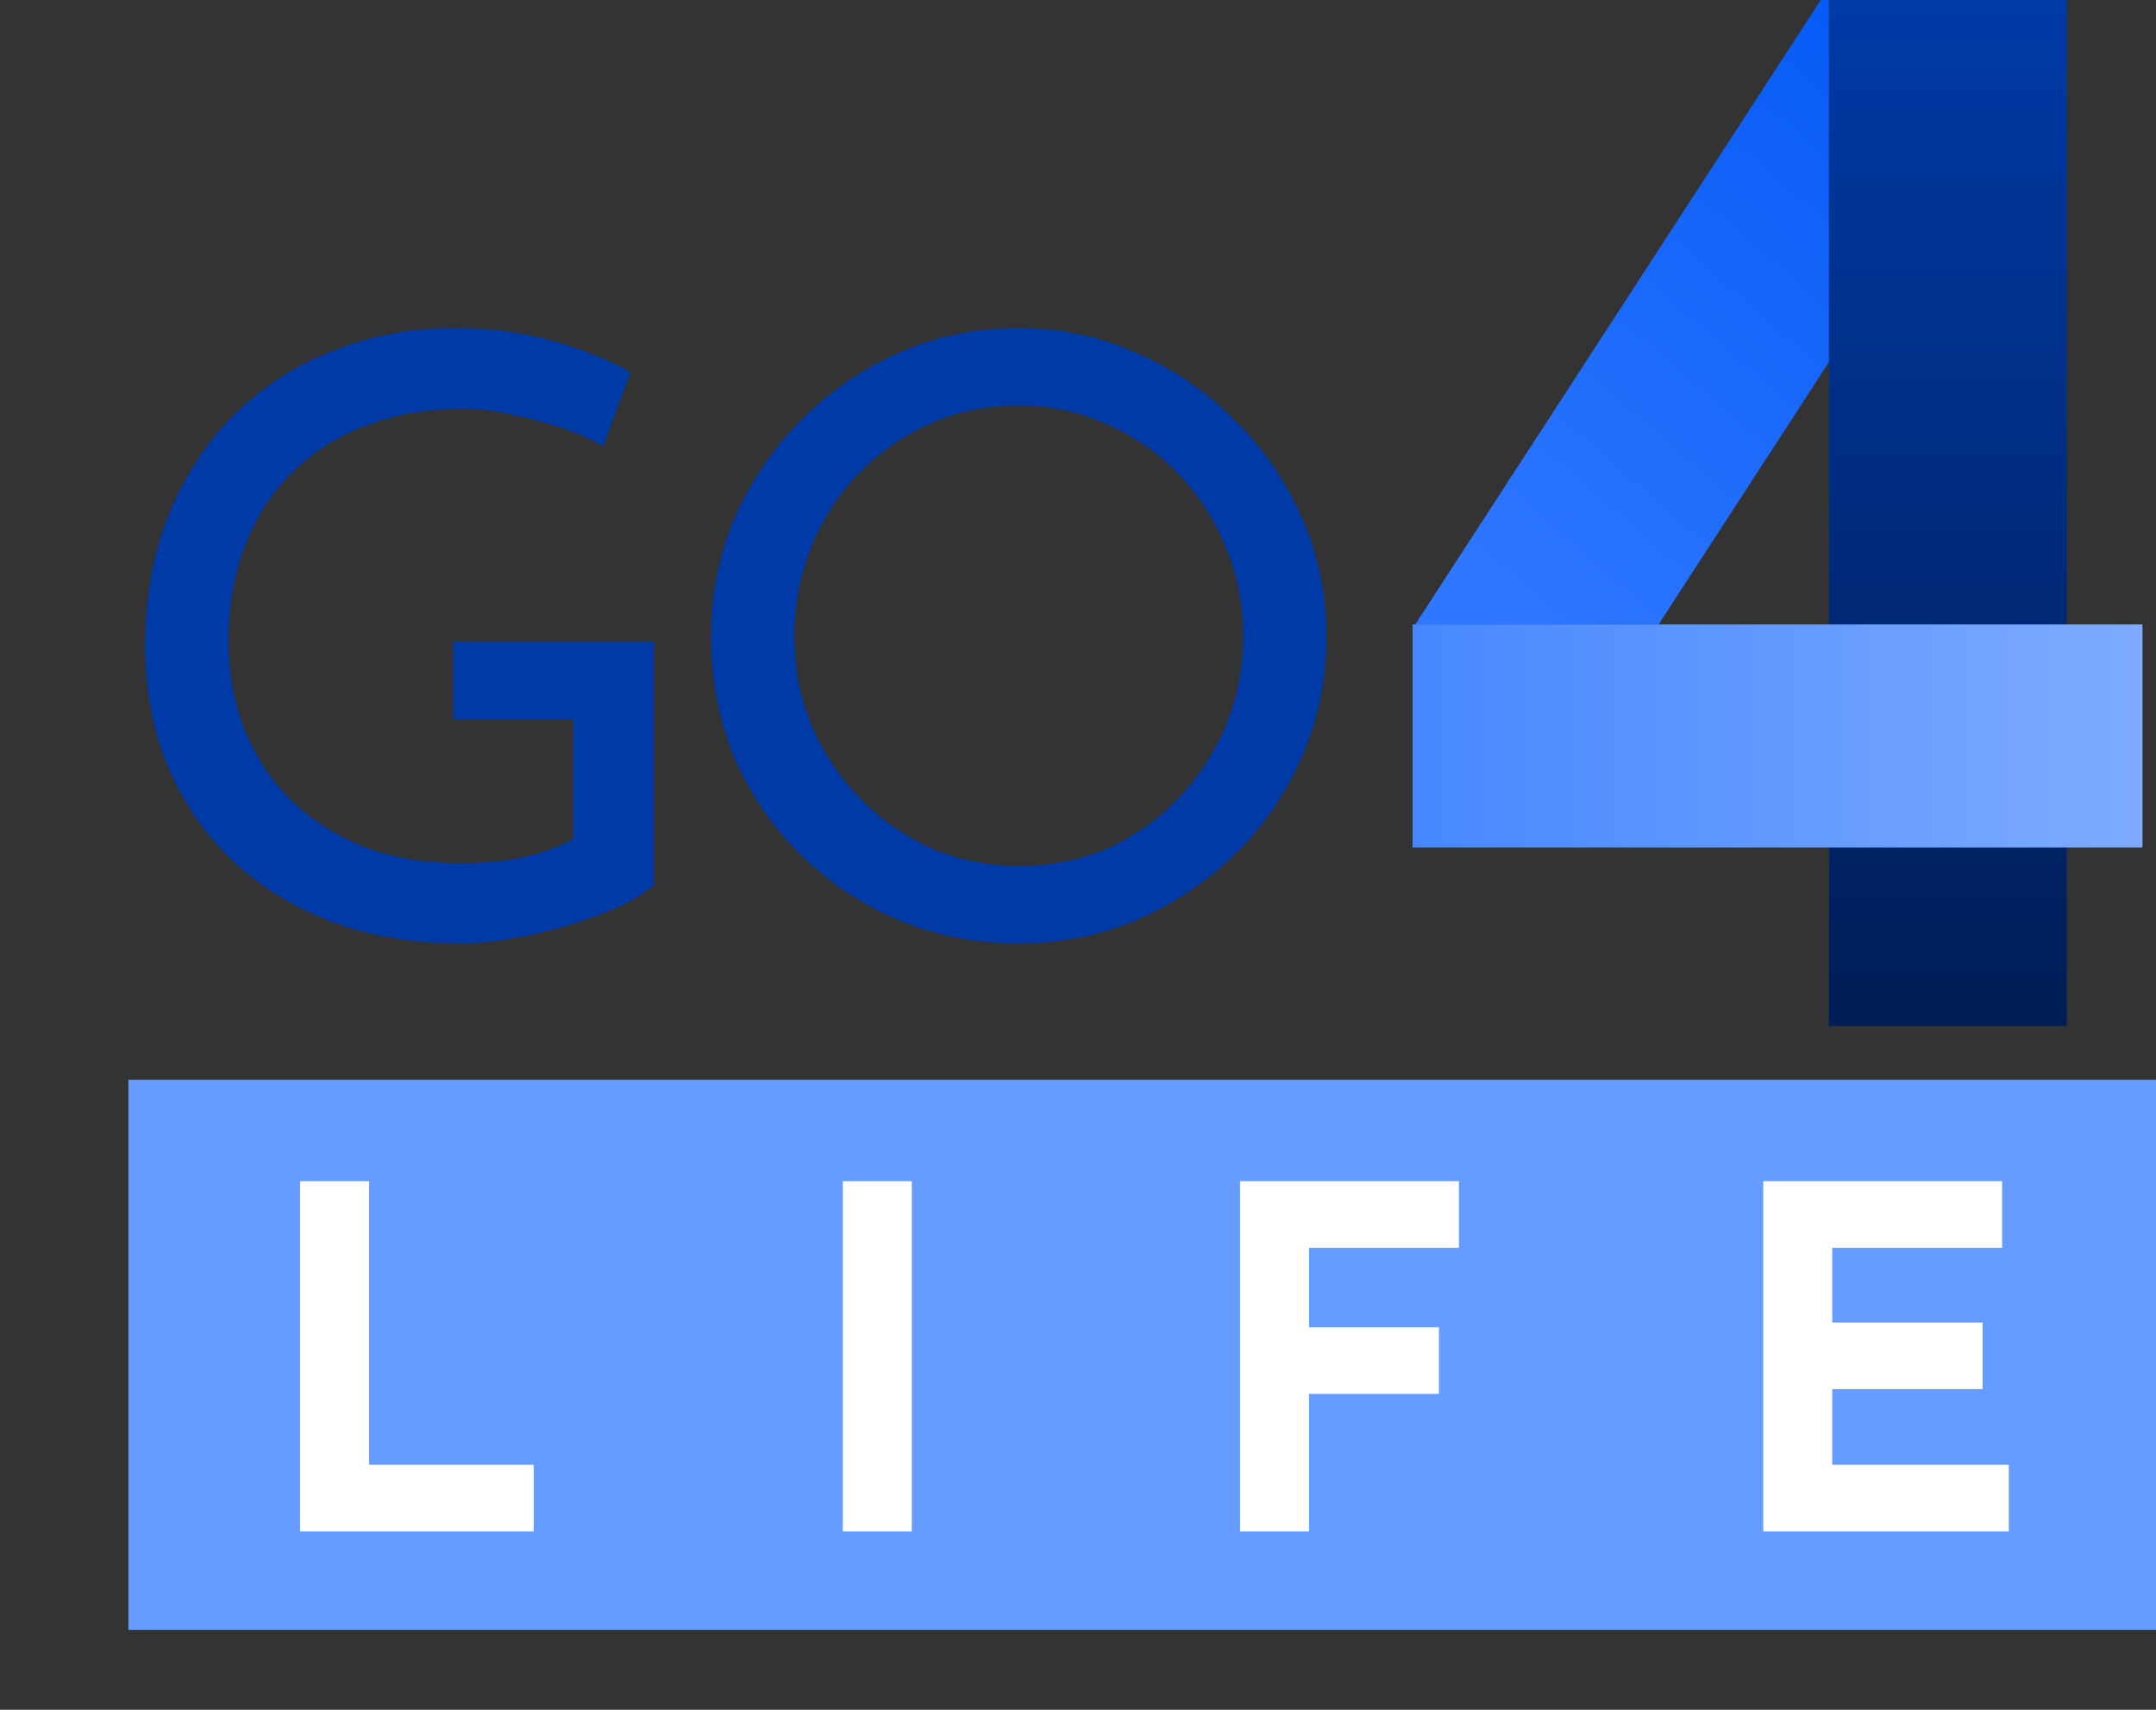 <svg width="145" height="115" viewBox="0 0 145 115" fill="none" xmlns="http://www.w3.org/2000/svg">
<rect x="0" y="0" width="145" height="115" fill="#333333" stroke="none"/>
<path d="M122.455 0H138.818L111.545 42H95.182L122.455 0Z" fill="url(#paint0_linear_236_745)"/>
<rect x="123" width="16" height="69" fill="url(#paint1_linear_236_745)"/>
<rect x="144.091" y="42" width="15" height="49.091" transform="rotate(90 144.091 42)" fill="url(#paint2_linear_236_745)"/>
<rect x="8.636" y="72.625" width="136.364" height="37" fill="#669CFF"/>
<path d="M43.985 59.528C43.425 60.013 42.641 60.499 41.633 60.984C40.625 61.432 39.505 61.843 38.273 62.216C37.078 62.589 35.828 62.888 34.521 63.112C33.252 63.336 32.057 63.448 30.937 63.448C27.689 63.448 24.758 62.944 22.145 61.936C19.569 60.928 17.348 59.528 15.481 57.736C13.652 55.944 12.233 53.835 11.225 51.408C10.254 48.981 9.769 46.349 9.769 43.512C9.769 40.152 10.31 37.147 11.393 34.496C12.513 31.808 14.025 29.549 15.929 27.72C17.87 25.853 20.091 24.453 22.593 23.52C25.094 22.549 27.745 22.064 30.545 22.064C32.897 22.064 35.081 22.344 37.097 22.904C39.113 23.464 40.886 24.173 42.417 25.032L40.569 30.016C39.822 29.568 38.889 29.157 37.769 28.784C36.686 28.411 35.566 28.112 34.409 27.888C33.252 27.627 32.169 27.496 31.161 27.496C28.771 27.496 26.606 27.869 24.665 28.616C22.724 29.325 21.062 30.371 19.681 31.752C18.299 33.096 17.235 34.739 16.489 36.68C15.742 38.584 15.369 40.731 15.369 43.12C15.369 45.323 15.742 47.339 16.489 49.168C17.235 50.997 18.299 52.584 19.681 53.928C21.062 55.235 22.705 56.261 24.609 57.008C26.55 57.717 28.678 58.072 30.993 58.072C32.374 58.072 33.737 57.941 35.081 57.68C36.425 57.381 37.582 56.971 38.553 56.448V48.384H30.489V43.176H43.985V59.528ZM47.824 42.784C47.824 39.984 48.346 37.352 49.392 34.888C50.474 32.387 51.968 30.184 53.871 28.28C55.776 26.339 57.959 24.827 60.423 23.744C62.925 22.624 65.613 22.064 68.487 22.064C71.325 22.064 73.975 22.624 76.439 23.744C78.941 24.827 81.144 26.339 83.047 28.28C84.989 30.184 86.501 32.387 87.584 34.888C88.666 37.352 89.207 39.984 89.207 42.784C89.207 45.659 88.666 48.347 87.584 50.848C86.501 53.349 84.989 55.552 83.047 57.456C81.144 59.323 78.941 60.797 76.439 61.88C73.975 62.925 71.325 63.448 68.487 63.448C65.613 63.448 62.925 62.925 60.423 61.88C57.959 60.835 55.776 59.379 53.871 57.512C51.968 55.645 50.474 53.461 49.392 50.96C48.346 48.459 47.824 45.733 47.824 42.784ZM53.423 42.84C53.423 44.968 53.816 46.965 54.599 48.832C55.383 50.661 56.466 52.285 57.847 53.704C59.229 55.123 60.834 56.243 62.663 57.064C64.493 57.848 66.472 58.24 68.6 58.24C70.69 58.24 72.65 57.848 74.48 57.064C76.309 56.243 77.895 55.123 79.24 53.704C80.584 52.285 81.647 50.661 82.431 48.832C83.216 46.965 83.608 44.949 83.608 42.784C83.608 40.656 83.216 38.659 82.431 36.792C81.647 34.888 80.565 33.227 79.183 31.808C77.802 30.389 76.197 29.288 74.368 28.504C72.538 27.683 70.578 27.272 68.487 27.272C66.359 27.272 64.381 27.683 62.551 28.504C60.722 29.325 59.117 30.445 57.736 31.864C56.354 33.283 55.29 34.944 54.544 36.848C53.797 38.715 53.423 40.712 53.423 42.84Z" fill="#003AA6"/>
<path d="M20.181 79.448H24.821V98.52H35.893V103H20.181V79.448ZM56.681 79.448H61.321V103H56.681V79.448ZM83.399 79.448H98.119V83.928H88.039V89.272H96.775V93.752H88.039V103H83.399V79.448ZM118.587 79.448H134.651V83.928H123.227V88.952H133.339V93.432H123.227V98.52H135.099V103H118.587V79.448Z" fill="white"/>
<defs>
<linearGradient id="paint0_linear_236_745" x1="133.364" y1="-2.78898e-06" x2="99.295" y2="38.829" gradientUnits="userSpaceOnUse">
<stop stop-color="#0056F5"/>
<stop offset="1" stop-color="#2E77FF"/>
</linearGradient>
<linearGradient id="paint1_linear_236_745" x1="131" y1="0" x2="131" y2="69" gradientUnits="userSpaceOnUse">
<stop stop-color="#003AA6"/>
<stop offset="1" stop-color="#001E56"/>
</linearGradient>
<linearGradient id="paint2_linear_236_745" x1="151.591" y1="42" x2="151.591" y2="91.091" gradientUnits="userSpaceOnUse">
<stop stop-color="#7EABFF"/>
<stop offset="1" stop-color="#4788FF"/>
</linearGradient>
</defs>
</svg>
